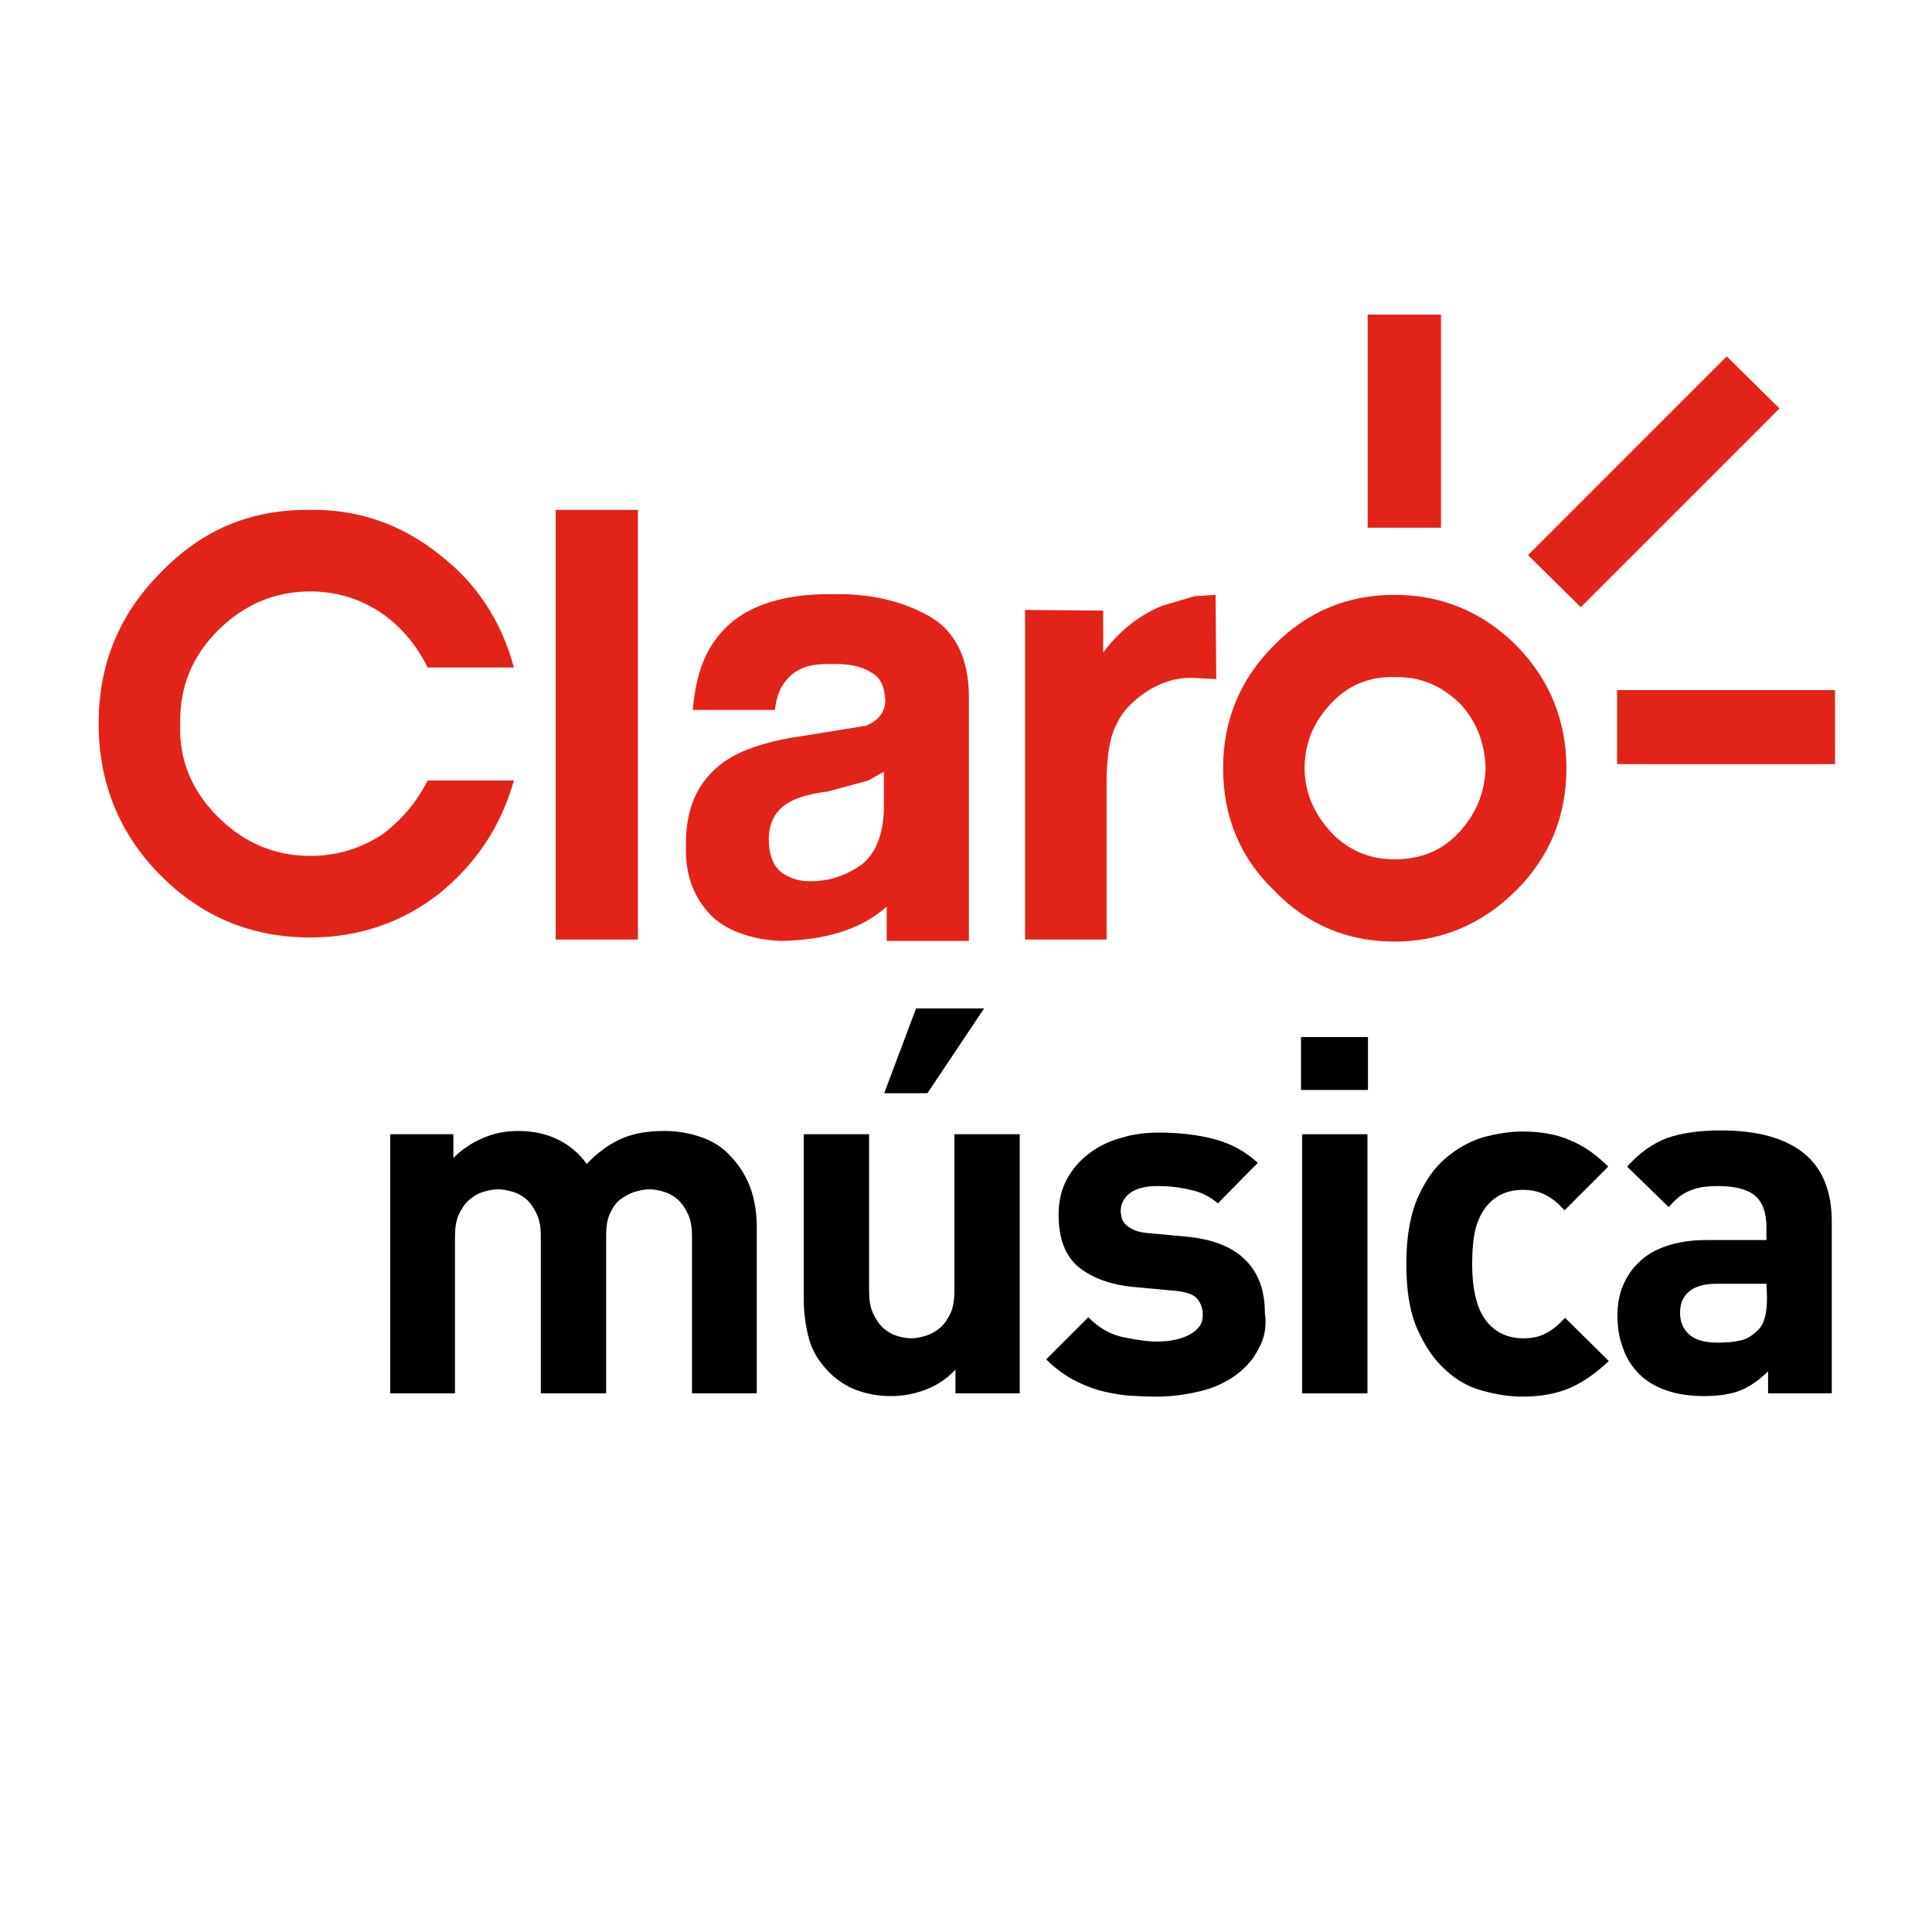 <?xml version="1.0" encoding="UTF-8"?>
<svg width="100px" height="100px" viewBox="0 0 100 100" version="1.1" xmlns="http://www.w3.org/2000/svg" xmlns:xlink="http://www.w3.org/1999/xlink">
    <!-- Generator: Sketch 47.1 (45422) - http://www.bohemiancoding.com/sketch -->
    <title>claromusica</title>
    <desc>Created with Sketch.</desc>
    <defs></defs>
    <g id="default---square-logos" stroke="none" stroke-width="1" fill="none" fill-rule="evenodd">
        <g id="claromusica" fill-rule="nonzero">
            <g id="Group-2" transform="translate(5, 16)">
                <g id="Group" transform="translate(15, 36)" fill="#000000">
                    <path d="M15.818,20.121 L15.818,12.017 C15.818,11.542 15.762,11.179 15.622,10.871 C15.482,10.564 15.315,10.312 15.119,10.117 C14.895,9.921 14.672,9.781 14.392,9.697 C14.141,9.614 13.861,9.558 13.61,9.558 C13.358,9.558 13.107,9.614 12.827,9.697 C12.576,9.781 12.324,9.921 12.101,10.089 C11.877,10.256 11.71,10.508 11.57,10.815 C11.43,11.123 11.374,11.486 11.374,11.933 L11.374,20.121 L7.993,20.121 L7.993,12.017 C7.993,11.542 7.937,11.179 7.797,10.871 C7.657,10.564 7.49,10.312 7.294,10.117 C7.07,9.921 6.847,9.781 6.567,9.697 C6.288,9.614 6.036,9.558 5.785,9.558 C5.533,9.558 5.254,9.614 5.002,9.697 C4.723,9.781 4.499,9.921 4.276,10.117 C4.052,10.312 3.885,10.564 3.745,10.871 C3.605,11.179 3.549,11.57 3.549,12.017 L3.549,20.121 L0.196,20.121 L0.196,6.707 L3.465,6.707 L3.465,7.937 C3.912,7.49 4.416,7.154 5.002,6.903 C5.589,6.651 6.176,6.539 6.819,6.539 C7.573,6.539 8.244,6.679 8.831,6.959 C9.418,7.238 9.949,7.657 10.368,8.244 C10.927,7.657 11.542,7.21 12.185,6.931 C12.827,6.651 13.554,6.539 14.392,6.539 C15.063,6.539 15.678,6.651 16.265,6.847 C16.852,7.042 17.327,7.35 17.69,7.713 C18.249,8.272 18.612,8.859 18.836,9.474 C19.059,10.089 19.171,10.787 19.171,11.514 L19.171,20.121 L15.818,20.121 Z" id="Shape"></path>
                    <path d="M29.455,20.121 L29.455,18.892 C29.008,19.367 28.505,19.702 27.918,19.926 C27.332,20.149 26.745,20.261 26.13,20.261 C25.459,20.261 24.872,20.149 24.341,19.954 C23.81,19.758 23.363,19.451 22.972,19.087 C22.413,18.528 22.05,17.942 21.882,17.327 C21.714,16.712 21.603,16.013 21.603,15.287 L21.603,6.707 L24.984,6.707 L24.984,14.812 C24.984,15.287 25.04,15.65 25.18,15.957 C25.319,16.265 25.487,16.516 25.683,16.712 C25.906,16.908 26.13,17.047 26.381,17.131 C26.633,17.215 26.912,17.271 27.164,17.271 C27.415,17.271 27.667,17.215 27.946,17.131 C28.198,17.047 28.449,16.908 28.673,16.712 C28.897,16.516 29.064,16.265 29.204,15.957 C29.344,15.65 29.4,15.259 29.4,14.812 L29.4,6.707 L32.781,6.707 L32.781,20.121 L29.455,20.121 Z M28.002,4.583 L25.767,4.583 L27.415,0.196 L30.937,0.196 L28.002,4.583 Z" id="Shape"></path>
                    <path d="M45.133,17.83 C44.854,18.389 44.435,18.836 43.932,19.199 C43.429,19.562 42.814,19.842 42.115,20.01 C41.416,20.177 40.69,20.289 39.879,20.289 C39.348,20.289 38.845,20.261 38.342,20.233 C37.839,20.177 37.364,20.093 36.861,19.954 C36.386,19.814 35.911,19.618 35.464,19.367 C35.017,19.115 34.57,18.78 34.15,18.361 L36.33,16.181 C36.889,16.74 37.476,17.075 38.147,17.215 C38.817,17.355 39.404,17.439 39.907,17.439 C40.187,17.439 40.494,17.411 40.774,17.355 C41.053,17.299 41.305,17.215 41.528,17.103 C41.752,16.991 41.92,16.852 42.059,16.684 C42.199,16.516 42.255,16.293 42.255,16.041 C42.255,15.706 42.143,15.426 41.947,15.203 C41.752,14.979 41.361,14.867 40.83,14.812 L38.706,14.616 C37.476,14.504 36.526,14.141 35.827,13.582 C35.129,12.995 34.793,12.101 34.793,10.871 C34.793,10.172 34.933,9.586 35.212,9.055 C35.492,8.524 35.883,8.076 36.358,7.713 C36.833,7.35 37.392,7.07 38.007,6.903 C38.622,6.707 39.293,6.623 39.991,6.623 C41.025,6.623 42.003,6.735 42.842,6.959 C43.708,7.182 44.463,7.601 45.105,8.188 L43.037,10.284 C42.646,9.949 42.171,9.697 41.612,9.586 C41.053,9.446 40.494,9.39 39.907,9.39 C39.237,9.39 38.762,9.53 38.454,9.781 C38.147,10.033 38.007,10.34 38.007,10.676 C38.007,10.787 38.035,10.927 38.063,11.039 C38.091,11.179 38.175,11.29 38.259,11.374 C38.37,11.486 38.51,11.57 38.678,11.654 C38.845,11.737 39.097,11.793 39.376,11.821 L41.5,12.017 C42.842,12.157 43.848,12.576 44.491,13.247 C45.161,13.917 45.469,14.84 45.469,15.957 C45.58,16.656 45.441,17.299 45.133,17.83 Z" id="Shape"></path>
                    <path d="M47.341,4.416 L47.341,1.677 L50.806,1.677 L50.806,4.416 L47.341,4.416 Z M47.397,20.121 L47.397,6.707 L50.779,6.707 L50.779,20.121 L47.397,20.121 Z" id="Shape"></path>
                    <path d="M61.258,19.842 C60.532,20.149 59.721,20.289 58.799,20.289 C58.128,20.289 57.43,20.177 56.731,19.982 C56.004,19.786 55.362,19.423 54.803,18.892 C54.216,18.361 53.741,17.662 53.35,16.768 C52.958,15.874 52.791,14.756 52.791,13.414 C52.791,12.045 52.986,10.927 53.35,10.061 C53.741,9.166 54.216,8.468 54.803,7.965 C55.39,7.462 56.032,7.098 56.731,6.875 C57.458,6.679 58.128,6.567 58.799,6.567 C59.721,6.567 60.56,6.707 61.258,7.015 C61.957,7.294 62.628,7.769 63.243,8.384 L60.979,10.648 C60.644,10.256 60.308,10.005 59.973,9.837 C59.637,9.669 59.246,9.586 58.827,9.586 C58.045,9.586 57.402,9.865 56.927,10.452 C56.675,10.787 56.48,11.179 56.368,11.626 C56.256,12.101 56.2,12.688 56.2,13.414 C56.2,14.784 56.452,15.79 56.955,16.405 C57.43,16.991 58.073,17.271 58.855,17.271 C59.302,17.271 59.693,17.187 60.001,17.019 C60.336,16.852 60.672,16.572 61.007,16.209 L63.271,18.445 C62.628,19.059 61.957,19.534 61.258,19.842 Z" id="Shape"></path>
                    <path d="M71.515,20.121 L71.515,18.976 C71.068,19.423 70.592,19.758 70.117,19.954 C69.642,20.149 69,20.261 68.217,20.261 C66.736,20.261 65.59,19.87 64.808,19.087 C64.444,18.696 64.165,18.277 63.997,17.746 C63.802,17.243 63.718,16.684 63.718,16.069 C63.718,15.538 63.802,15.035 63.997,14.56 C64.193,14.085 64.472,13.666 64.836,13.33 C65.199,12.967 65.674,12.688 66.261,12.492 C66.848,12.296 67.518,12.185 68.273,12.185 L71.431,12.185 L71.431,11.514 C71.431,10.787 71.235,10.228 70.844,9.893 C70.453,9.558 69.81,9.39 68.916,9.39 C68.58,9.39 68.301,9.418 68.077,9.446 C67.826,9.502 67.63,9.558 67.435,9.641 C67.239,9.725 67.043,9.837 66.876,9.977 C66.708,10.117 66.54,10.284 66.373,10.48 L64.221,8.384 C64.863,7.657 65.562,7.182 66.289,6.903 C67.015,6.651 67.938,6.511 69.055,6.511 C70.956,6.511 72.381,6.903 73.359,7.685 C74.337,8.468 74.812,9.669 74.812,11.234 L74.812,20.121 L71.515,20.121 Z M71.431,14.448 L68.804,14.448 C68.217,14.448 67.742,14.588 67.435,14.84 C67.099,15.119 66.959,15.482 66.959,15.957 C66.959,16.432 67.127,16.796 67.435,17.075 C67.742,17.355 68.245,17.494 68.888,17.494 C69.335,17.494 69.754,17.466 70.061,17.383 C70.397,17.327 70.704,17.131 70.984,16.852 C71.319,16.544 71.459,15.985 71.459,15.147 L71.431,14.448 L71.431,14.448 Z" id="Shape"></path>
                </g>
                <g id="ClaroMusica" fill="#E2231A">
                    <polygon id="Shape" points="76.821 15.428 87.107 5.143 84.376 2.447 74.091 12.733"></polygon>
                    <rect id="Rectangle-path" x="65.791" y="0.284" width="3.795" height="11.03"></rect>
                    <rect id="Rectangle-path" x="78.701" y="19.72" width="11.279" height="3.83"></rect>
                    <path d="M70.508,27.097 C69.622,28.054 68.487,28.48 67.174,28.48 C65.898,28.48 64.798,28.019 63.912,27.097 C63.025,26.139 62.528,25.04 62.528,23.763 C62.528,22.415 63.025,21.316 63.912,20.394 C64.798,19.436 65.933,19.01 67.174,19.046 C68.487,19.01 69.586,19.471 70.544,20.394 C71.395,21.28 71.856,22.415 71.892,23.763 C71.856,25.04 71.395,26.139 70.508,27.097 M73.488,17.414 C71.714,15.641 69.586,14.79 67.174,14.79 C64.763,14.79 62.67,15.641 60.932,17.414 C59.159,19.188 58.308,21.316 58.308,23.763 C58.308,26.21 59.159,28.374 60.932,30.076 C62.635,31.849 64.727,32.736 67.174,32.736 C69.586,32.736 71.714,31.849 73.488,30.076 C75.225,28.338 76.077,26.21 76.077,23.763 C76.077,21.316 75.225,19.188 73.488,17.414" id="Shape"></path>
                    <path d="M11.066,10.392 C7.98,10.356 5.462,11.42 3.334,13.619 C1.17,15.783 0.106,18.372 0.106,21.458 C0.106,24.508 1.17,27.168 3.334,29.331 C5.462,31.459 8.016,32.523 11.066,32.523 C13.513,32.523 15.783,31.778 17.733,30.253 C19.649,28.693 20.926,26.778 21.599,24.401 L17.131,24.401 C16.563,25.536 15.747,26.494 14.719,27.239 C13.584,27.948 12.378,28.303 11.066,28.303 C9.186,28.303 7.59,27.593 6.278,26.281 C4.93,24.933 4.256,23.337 4.327,21.458 C4.292,19.578 4.93,17.982 6.278,16.634 C7.59,15.322 9.186,14.612 11.066,14.612 C12.378,14.612 13.584,14.967 14.719,15.712 C15.747,16.421 16.563,17.379 17.131,18.549 L21.599,18.549 C20.961,16.173 19.684,14.187 17.733,12.697 C15.783,11.137 13.548,10.356 11.066,10.392" id="Shape"></path>
                    <path d="M39.936,24.401 L40.752,23.94 L40.752,25.678 C40.752,27.168 40.326,28.196 39.581,28.764 C38.765,29.331 37.914,29.615 36.921,29.615 C36.318,29.615 35.822,29.438 35.396,29.118 C35.006,28.764 34.793,28.232 34.793,27.451 C34.793,26.6 35.112,25.962 35.822,25.536 C36.247,25.288 36.921,25.075 37.843,24.969 L39.936,24.401 Z M38.127,14.754 C35.254,14.719 33.233,15.499 32.098,17.024 C31.353,17.982 30.998,19.188 30.856,20.748 L35.112,20.748 C35.183,20.003 35.432,19.507 35.715,19.188 C36.176,18.62 36.886,18.336 37.985,18.372 C38.872,18.336 39.581,18.478 40.078,18.798 C40.574,19.046 40.787,19.542 40.822,20.252 C40.822,20.819 40.503,21.28 39.829,21.564 L36.531,22.096 C35.006,22.309 33.8,22.663 32.842,23.195 C31.246,24.153 30.466,25.643 30.502,27.842 C30.466,29.367 30.963,30.573 31.92,31.495 C32.771,32.239 33.977,32.63 35.396,32.701 C37.737,32.665 39.581,32.098 40.893,30.927 L40.893,32.701 L45.149,32.701 L45.149,20.074 C45.149,18.017 44.405,16.599 43.021,15.854 C41.603,15.073 39.971,14.719 38.127,14.754 L38.127,14.754 Z" id="Shape"></path>
                    <rect id="Rectangle-path" x="23.763" y="10.392" width="4.256" height="22.238"></rect>
                    <path d="M55.151,15.357 C54.016,15.818 52.988,16.599 52.101,17.769 L52.101,15.605 L48.058,15.57 L48.058,32.63 L52.278,32.63 L52.278,24.472 C52.278,23.089 52.456,22.096 52.81,21.458 C53.094,20.819 53.626,20.287 54.3,19.826 C55.045,19.33 55.825,19.081 56.641,19.081 L57.953,19.152 L57.918,14.79 L56.818,14.861 L55.151,15.357 Z" id="Shape"></path>
                </g>
            </g>
        </g>
    </g>
</svg>